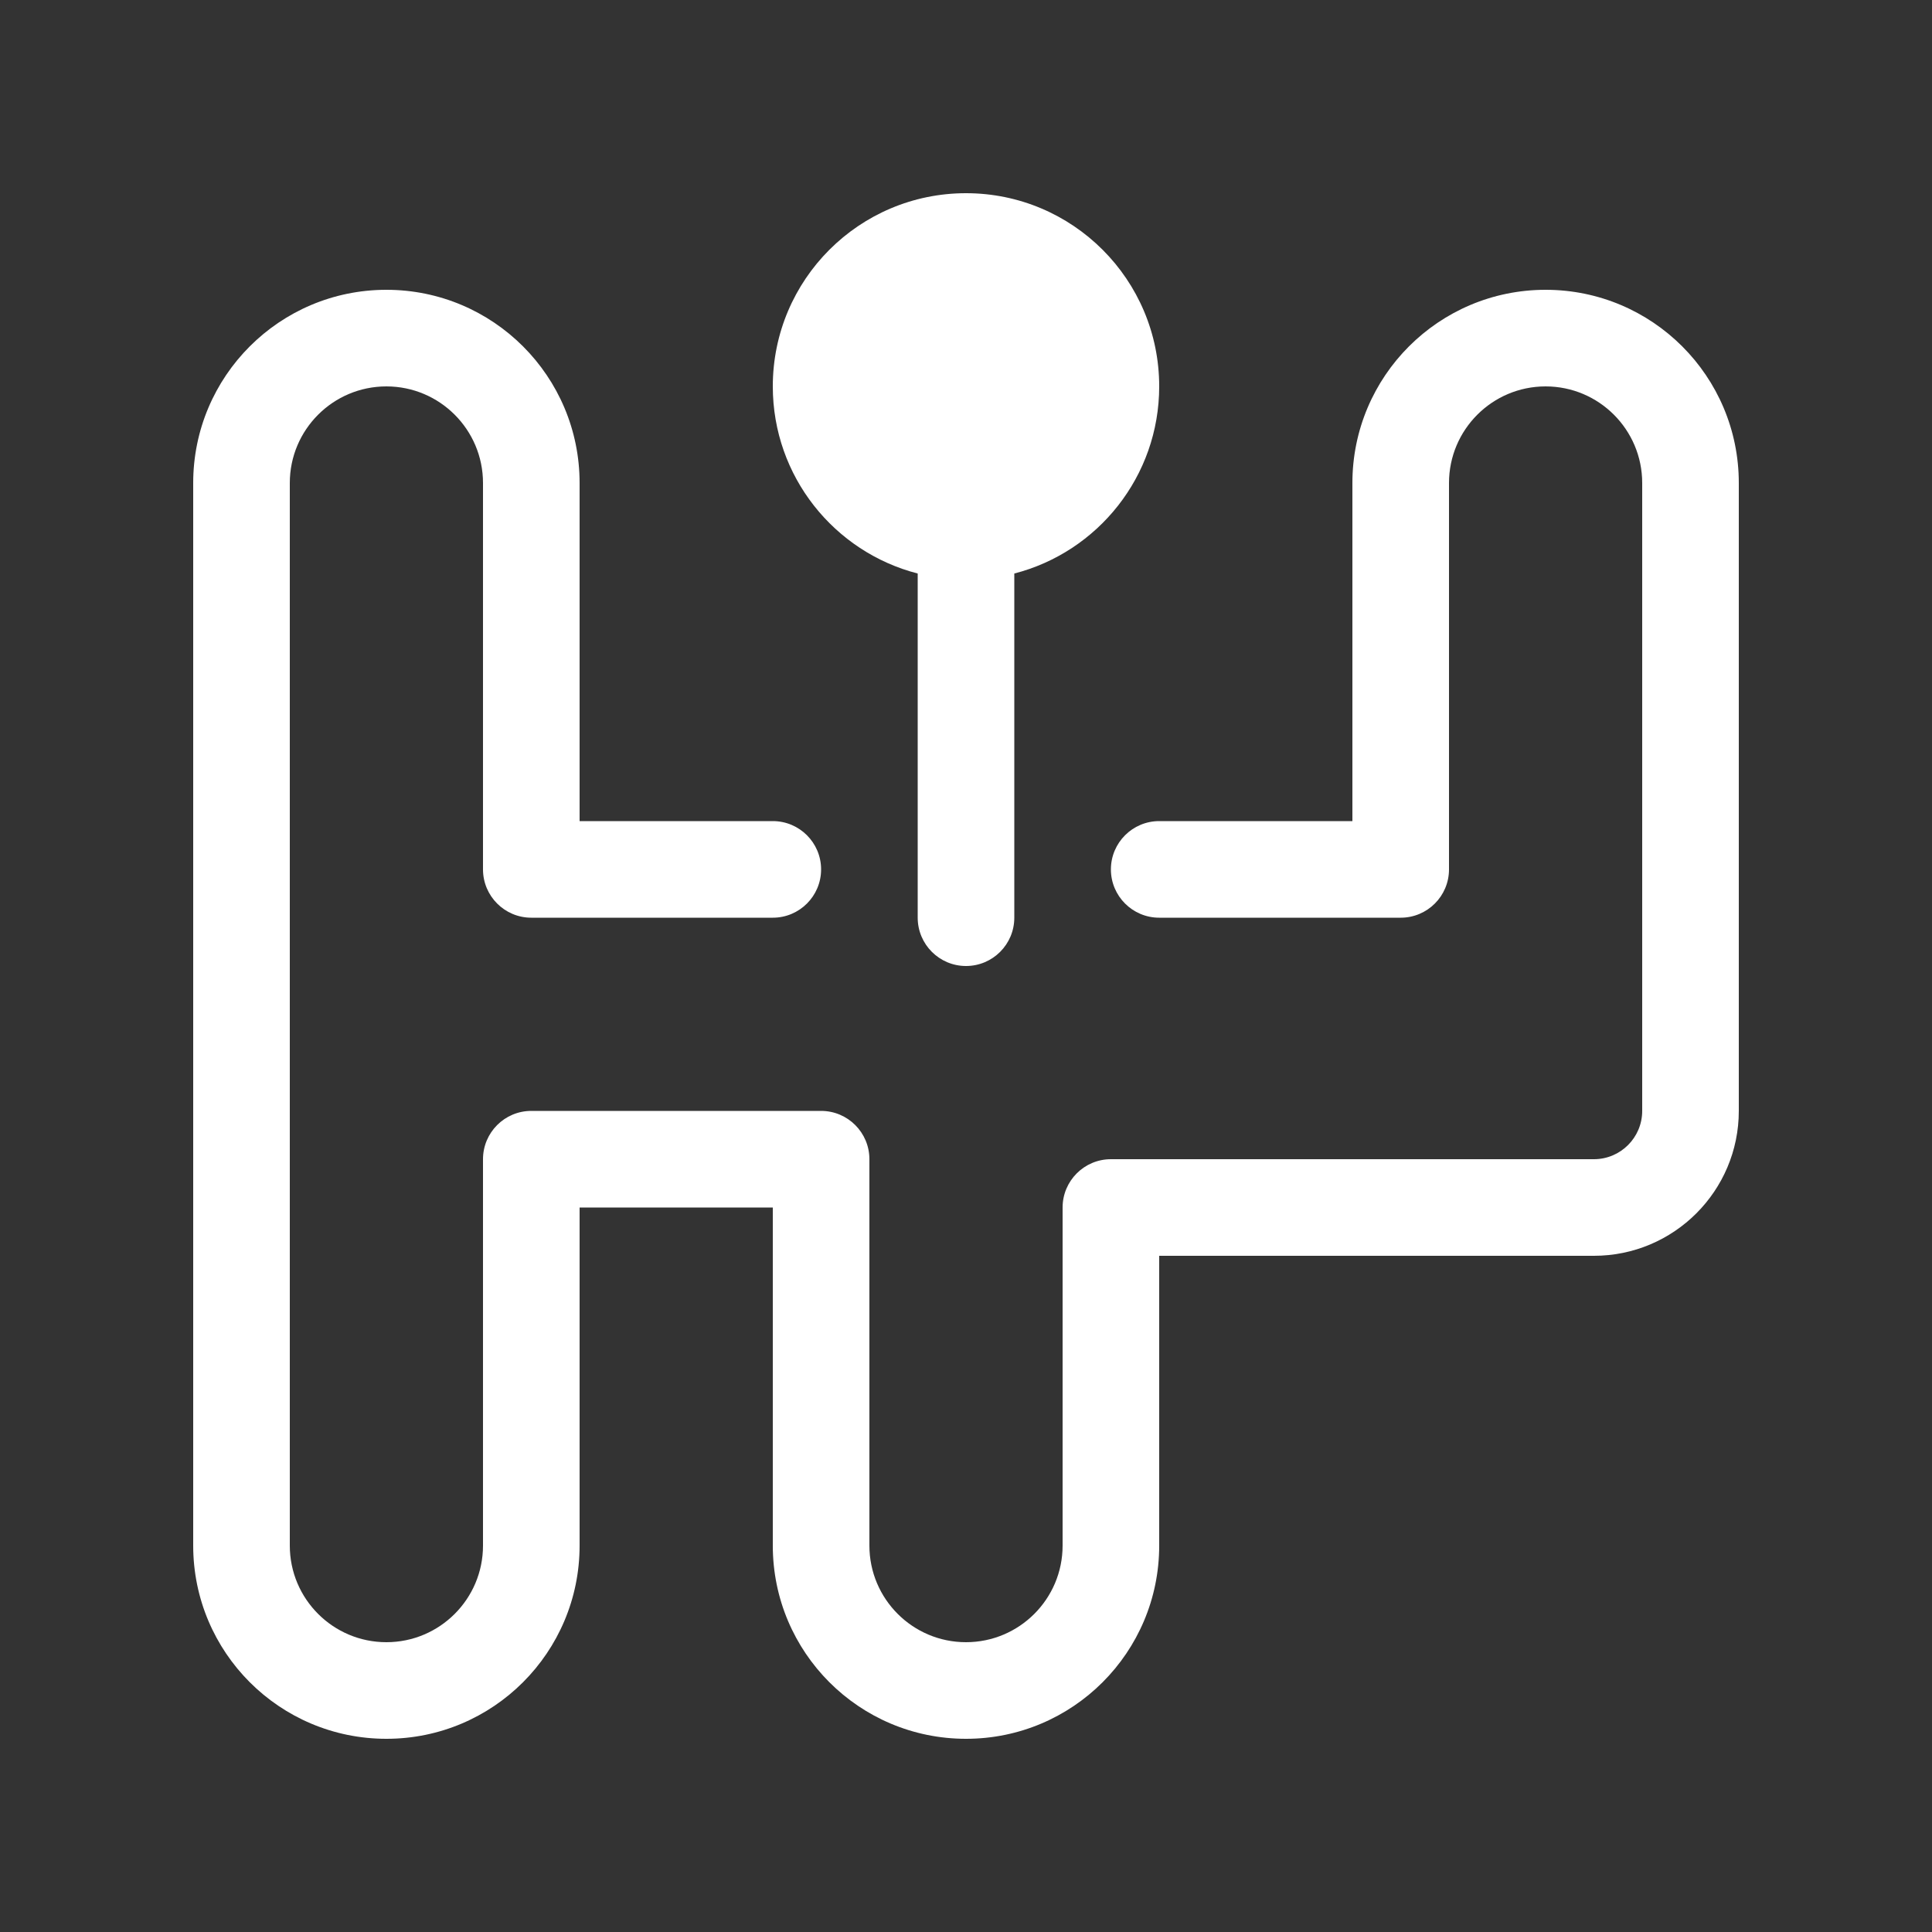 <svg width="20" height="20" viewBox="0 0 20 20" fill="none" xmlns="http://www.w3.org/2000/svg">
<rect x="0" y="0" width="20" height="20" fill="#333333" stroke="none"/>
<path d="M10 2C8.895 2 8 2.895 8 4C8 4.932 8.637 5.715 9.5 5.937V9.5C9.5 9.776 9.724 10 10 10C10.276 10 10.5 9.776 10.5 9.5V5.937C11.363 5.715 12 4.932 12 4C12 2.895 11.105 2 10 2ZM3 5C3 4.448 3.448 4 4 4C4.552 4 5 4.448 5 5V9C5 9.276 5.224 9.5 5.5 9.5H8C8.276 9.5 8.5 9.276 8.5 9C8.5 8.724 8.276 8.5 8 8.5H6V5C6 3.895 5.105 3 4 3C2.895 3 2 3.895 2 5V16C2 17.105 2.895 18 4 18C5.105 18 6 17.105 6 16V12.5H8V16C8 17.105 8.895 18 10 18C11.105 18 12 17.105 12 16V13H16.5C17.328 13 18 12.328 18 11.5V5C18 3.895 17.105 3 16 3C14.895 3 14 3.895 14 5V8.5H12C11.724 8.5 11.5 8.724 11.5 9C11.5 9.276 11.724 9.5 12 9.5H14.5C14.776 9.5 15 9.276 15 9V5C15 4.448 15.448 4 16 4C16.552 4 17 4.448 17 5V11.5C17 11.776 16.776 12 16.5 12H11.5C11.224 12 11 12.224 11 12.5V16C11 16.552 10.552 17 10 17C9.448 17 9 16.552 9 16V12C9 11.724 8.776 11.5 8.5 11.5H5.5C5.224 11.5 5 11.724 5 12V16C5 16.552 4.552 17 4 17C3.448 17 3 16.552 3 16V5Z" fill="#ffffff"/>
</svg>
